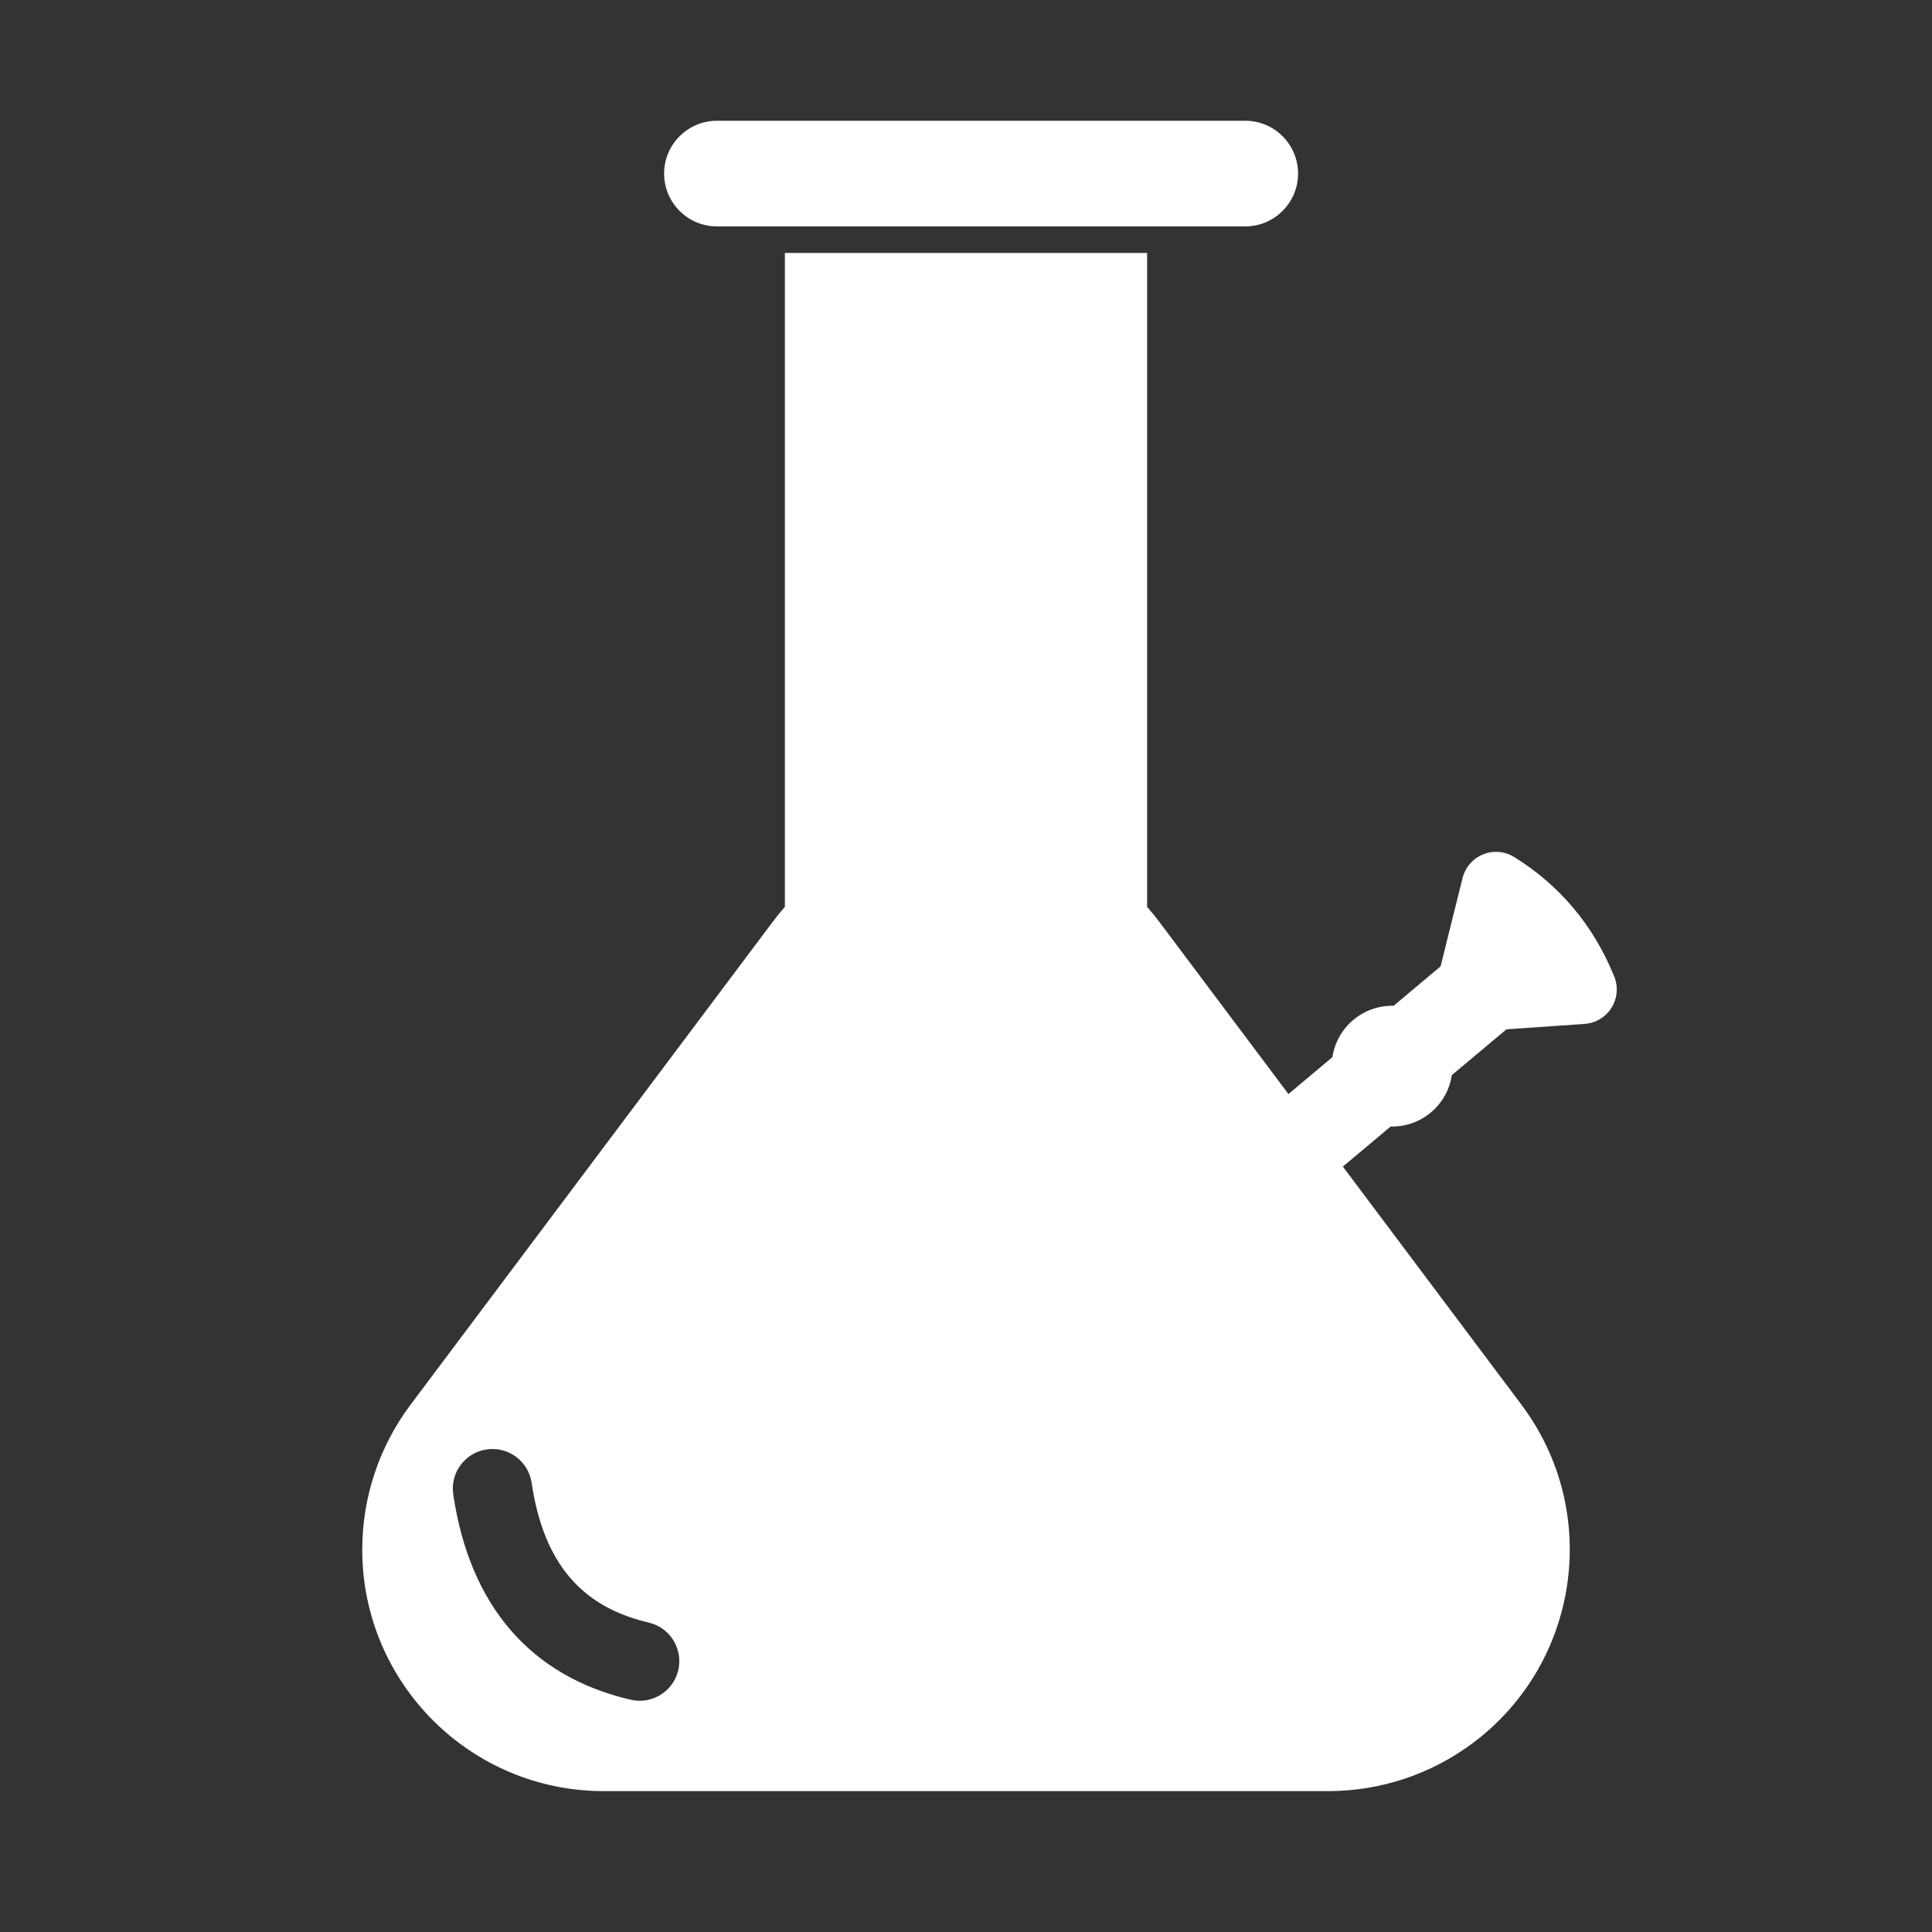 <svg xmlns="http://www.w3.org/2000/svg" width="64" height="64" viewBox="0 0 64 64">
  <rect x="0" y="0" width="64" height="64" fill="#333333" stroke="none"/>
  <g fill="none" fill-rule="evenodd">
    <rect width="64" height="64"/>
    <path fill="#FFF" d="M49.903,34.098 L48.093,35.616 C48.023,36.081 47.79,36.524 47.401,36.85 C47.013,37.176 46.537,37.329 46.067,37.317 L44.484,38.645 L50.4,46.533 C53.051,50.068 52.335,55.082 48.8,57.733 C47.415,58.772 45.731,59.333 44,59.333 L20,59.333 C15.582,59.333 12,55.752 12,51.333 C12,49.602 12.561,47.918 13.6,46.533 L25.6,30.533 C25.728,30.363 25.861,30.199 26,30.041 L26,8.38 L38,8.38 L38,30.042 C38.14,30.2 38.273,30.364 38.4,30.533 L42.681,36.242 L44.138,35.019 C44.208,34.554 44.442,34.112 44.83,33.786 C45.219,33.46 45.695,33.306 46.165,33.318 L47.721,32.013 L48.449,29.085 C48.478,28.969 48.525,28.858 48.588,28.757 C48.922,28.221 49.627,28.057 50.162,28.391 L50.162,28.391 C50.917,28.86 51.571,29.425 52.124,30.084 C52.682,30.749 53.132,31.504 53.474,32.349 C53.519,32.46 53.546,32.578 53.555,32.698 C53.599,33.328 53.124,33.874 52.494,33.918 L49.903,34.098 Z M17.611,49.12 C17.505,48.403 16.837,47.908 16.12,48.014 C15.403,48.121 14.908,48.788 15.014,49.505 C15.56,53.182 17.565,55.531 20.893,56.306 C21.599,56.47 22.305,56.031 22.469,55.325 C22.633,54.619 22.194,53.914 21.488,53.749 C19.251,53.229 18.004,51.768 17.611,49.12 Z M23.75,4 L41.25,4 C42.216,4 43,4.784 43,5.75 C43,6.716 42.216,7.5 41.25,7.5 L23.75,7.5 C22.784,7.5 22,6.716 22,5.75 C22,4.784 22.784,4 23.75,4 Z"/>
  </g>
</svg>
